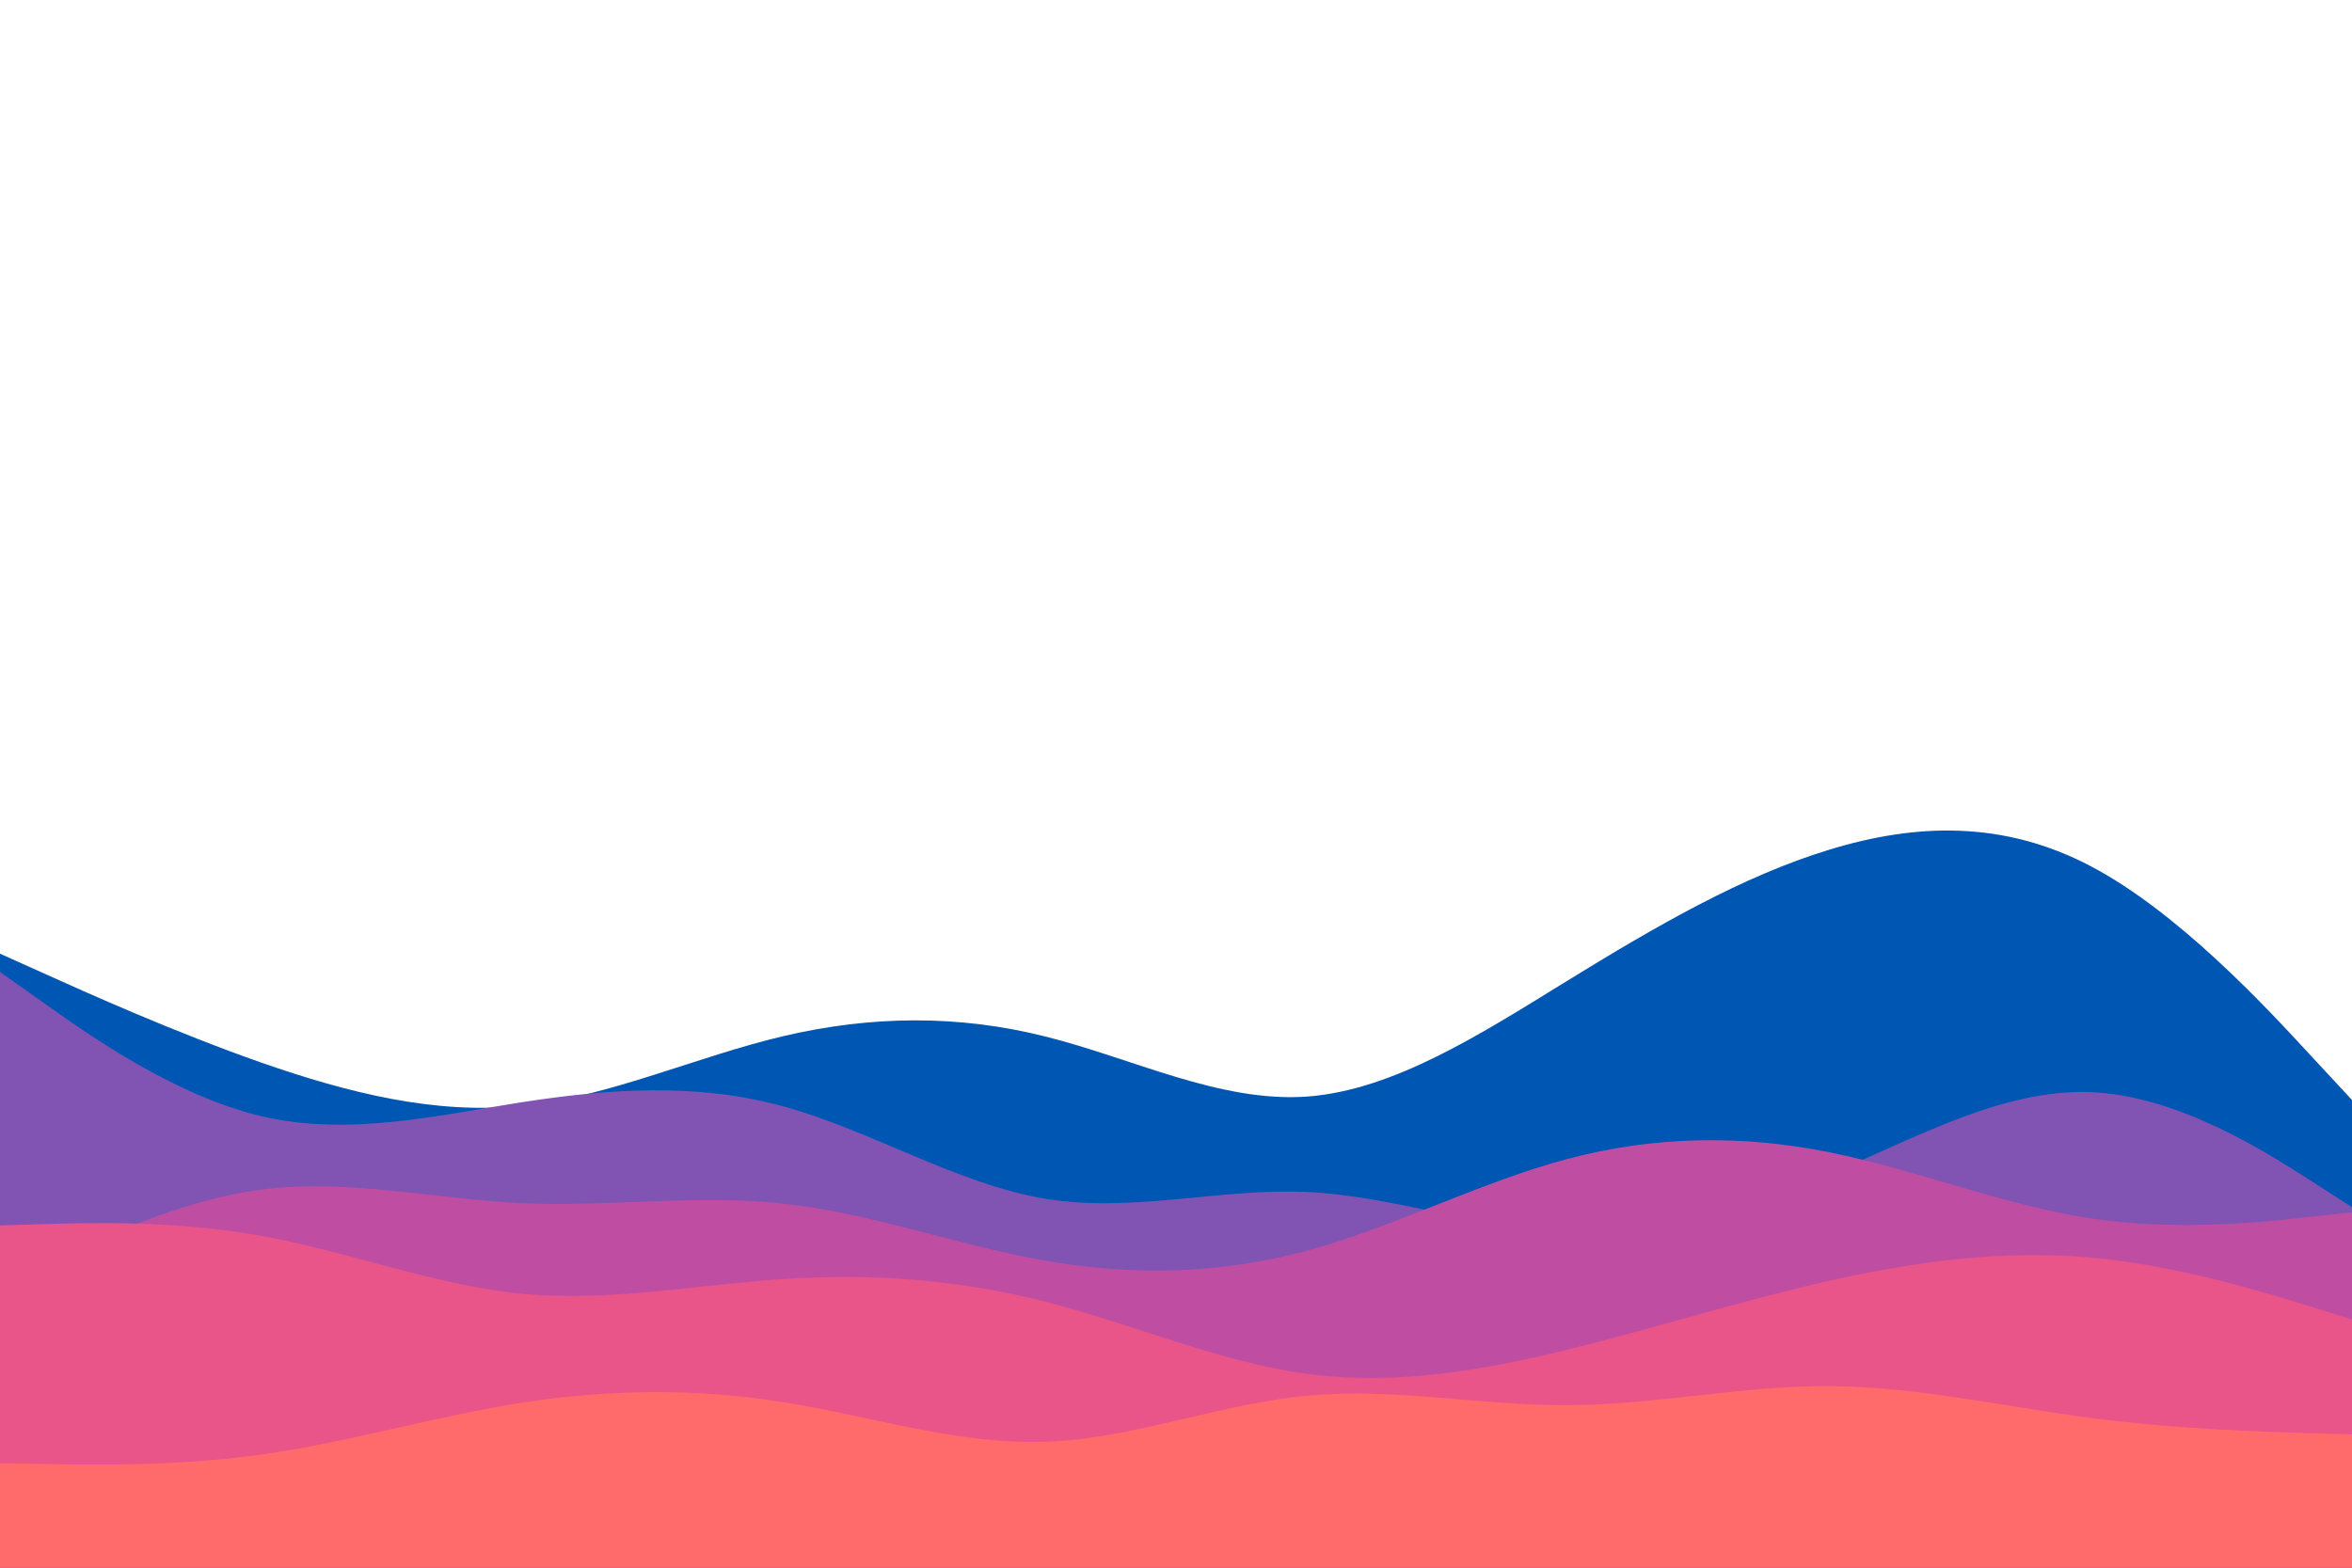 <svg id="visual" viewBox="0 0 900 600" width="900" height="600" xmlns="http://www.w3.org/2000/svg" xmlns:xlink="http://www.w3.org/1999/xlink" version="1.1"><rect x="0" y="0" width="900" height="600" fill="#ffffff"></rect><path d="M0 365L16.7 372.5C33.3 380 66.7 395 100 406.7C133.3 418.3 166.7 426.7 200 423.2C233.3 419.7 266.7 404.3 300 396.5C333.3 388.7 366.7 388.3 400 396.7C433.3 405 466.7 422 500 419.7C533.3 417.3 566.7 395.7 600 375.2C633.3 354.7 666.7 335.3 700 325.2C733.3 315 766.7 314 800 331.5C833.3 349 866.7 385 883.3 403L900 421L900 601L883.3 601C866.7 601 833.3 601 800 601C766.7 601 733.3 601 700 601C666.7 601 633.3 601 600 601C566.7 601 533.3 601 500 601C466.7 601 433.3 601 400 601C366.7 601 333.3 601 300 601C266.7 601 233.3 601 200 601C166.7 601 133.3 601 100 601C66.7 601 33.3 601 16.7 601L0 601Z" fill="#0056b3"></path><path d="M0 372L16.7 383.8C33.3 395.7 66.7 419.3 100 427.2C133.3 435 166.7 427 200 421.8C233.3 416.7 266.7 414.3 300 423.5C333.3 432.7 366.7 453.3 400 458.8C433.3 464.3 466.7 454.7 500 456.2C533.3 457.7 566.7 470.3 600 471.8C633.3 473.3 666.7 463.7 700 449.5C733.3 435.3 766.7 416.7 800 418C833.3 419.3 866.7 440.7 883.3 451.3L900 462L900 601L883.3 601C866.7 601 833.3 601 800 601C766.7 601 733.3 601 700 601C666.7 601 633.3 601 600 601C566.7 601 533.3 601 500 601C466.7 601 433.3 601 400 601C366.7 601 333.3 601 300 601C266.7 601 233.3 601 200 601C166.7 601 133.3 601 100 601C66.7 601 33.3 601 16.7 601L0 601Z" fill="#8153b3"></path><path d="M0 493L16.7 484.7C33.3 476.3 66.7 459.7 100 455.3C133.3 451 166.7 459 200 460.5C233.3 462 266.7 457 300 460.7C333.3 464.3 366.7 476.7 400 482.5C433.3 488.3 466.7 487.7 500 478.7C533.3 469.7 566.7 452.3 600 443.5C633.3 434.7 666.7 434.3 700 441C733.3 447.7 766.7 461.3 800 466.3C833.3 471.3 866.7 467.7 883.3 465.8L900 464L900 601L883.3 601C866.7 601 833.3 601 800 601C766.7 601 733.3 601 700 601C666.7 601 633.3 601 600 601C566.7 601 533.3 601 500 601C466.7 601 433.3 601 400 601C366.7 601 333.3 601 300 601C266.7 601 233.3 601 200 601C166.7 601 133.3 601 100 601C66.7 601 33.3 601 16.7 601L0 601Z" fill="#bf4ea3"></path><path d="M0 469L16.7 468.5C33.3 468 66.7 467 100 473C133.3 479 166.7 492 200 495.2C233.3 498.3 266.7 491.7 300 489.5C333.3 487.3 366.7 489.7 400 498.2C433.3 506.7 466.7 521.3 500 525.8C533.3 530.3 566.7 524.7 600 516.5C633.3 508.3 666.7 497.7 700 490.2C733.3 482.7 766.7 478.3 800 481.3C833.3 484.3 866.7 494.7 883.3 499.8L900 505L900 601L883.3 601C866.7 601 833.3 601 800 601C766.7 601 733.3 601 700 601C666.7 601 633.3 601 600 601C566.7 601 533.3 601 500 601C466.7 601 433.3 601 400 601C366.7 601 333.3 601 300 601C266.7 601 233.3 601 200 601C166.7 601 133.3 601 100 601C66.7 601 33.3 601 16.7 601L0 601Z" fill="#e95489"></path><path d="M0 560L16.7 560.3C33.3 560.7 66.7 561.3 100 556.7C133.3 552 166.7 542 200 536.8C233.3 531.7 266.7 531.3 300 536.7C333.3 542 366.7 553 400 551.8C433.3 550.7 466.7 537.3 500 534.2C533.3 531 566.7 538 600 537.8C633.3 537.7 666.7 530.3 700 530.5C733.3 530.7 766.7 538.3 800 542.7C833.3 547 866.7 548 883.3 548.5L900 549L900 601L883.3 601C866.7 601 833.3 601 800 601C766.7 601 733.3 601 700 601C666.7 601 633.3 601 600 601C566.7 601 533.3 601 500 601C466.7 601 433.3 601 400 601C366.7 601 333.3 601 300 601C266.7 601 233.3 601 200 601C166.7 601 133.3 601 100 601C66.7 601 33.3 601 16.7 601L0 601Z" fill="#ff6b6b"></path></svg>